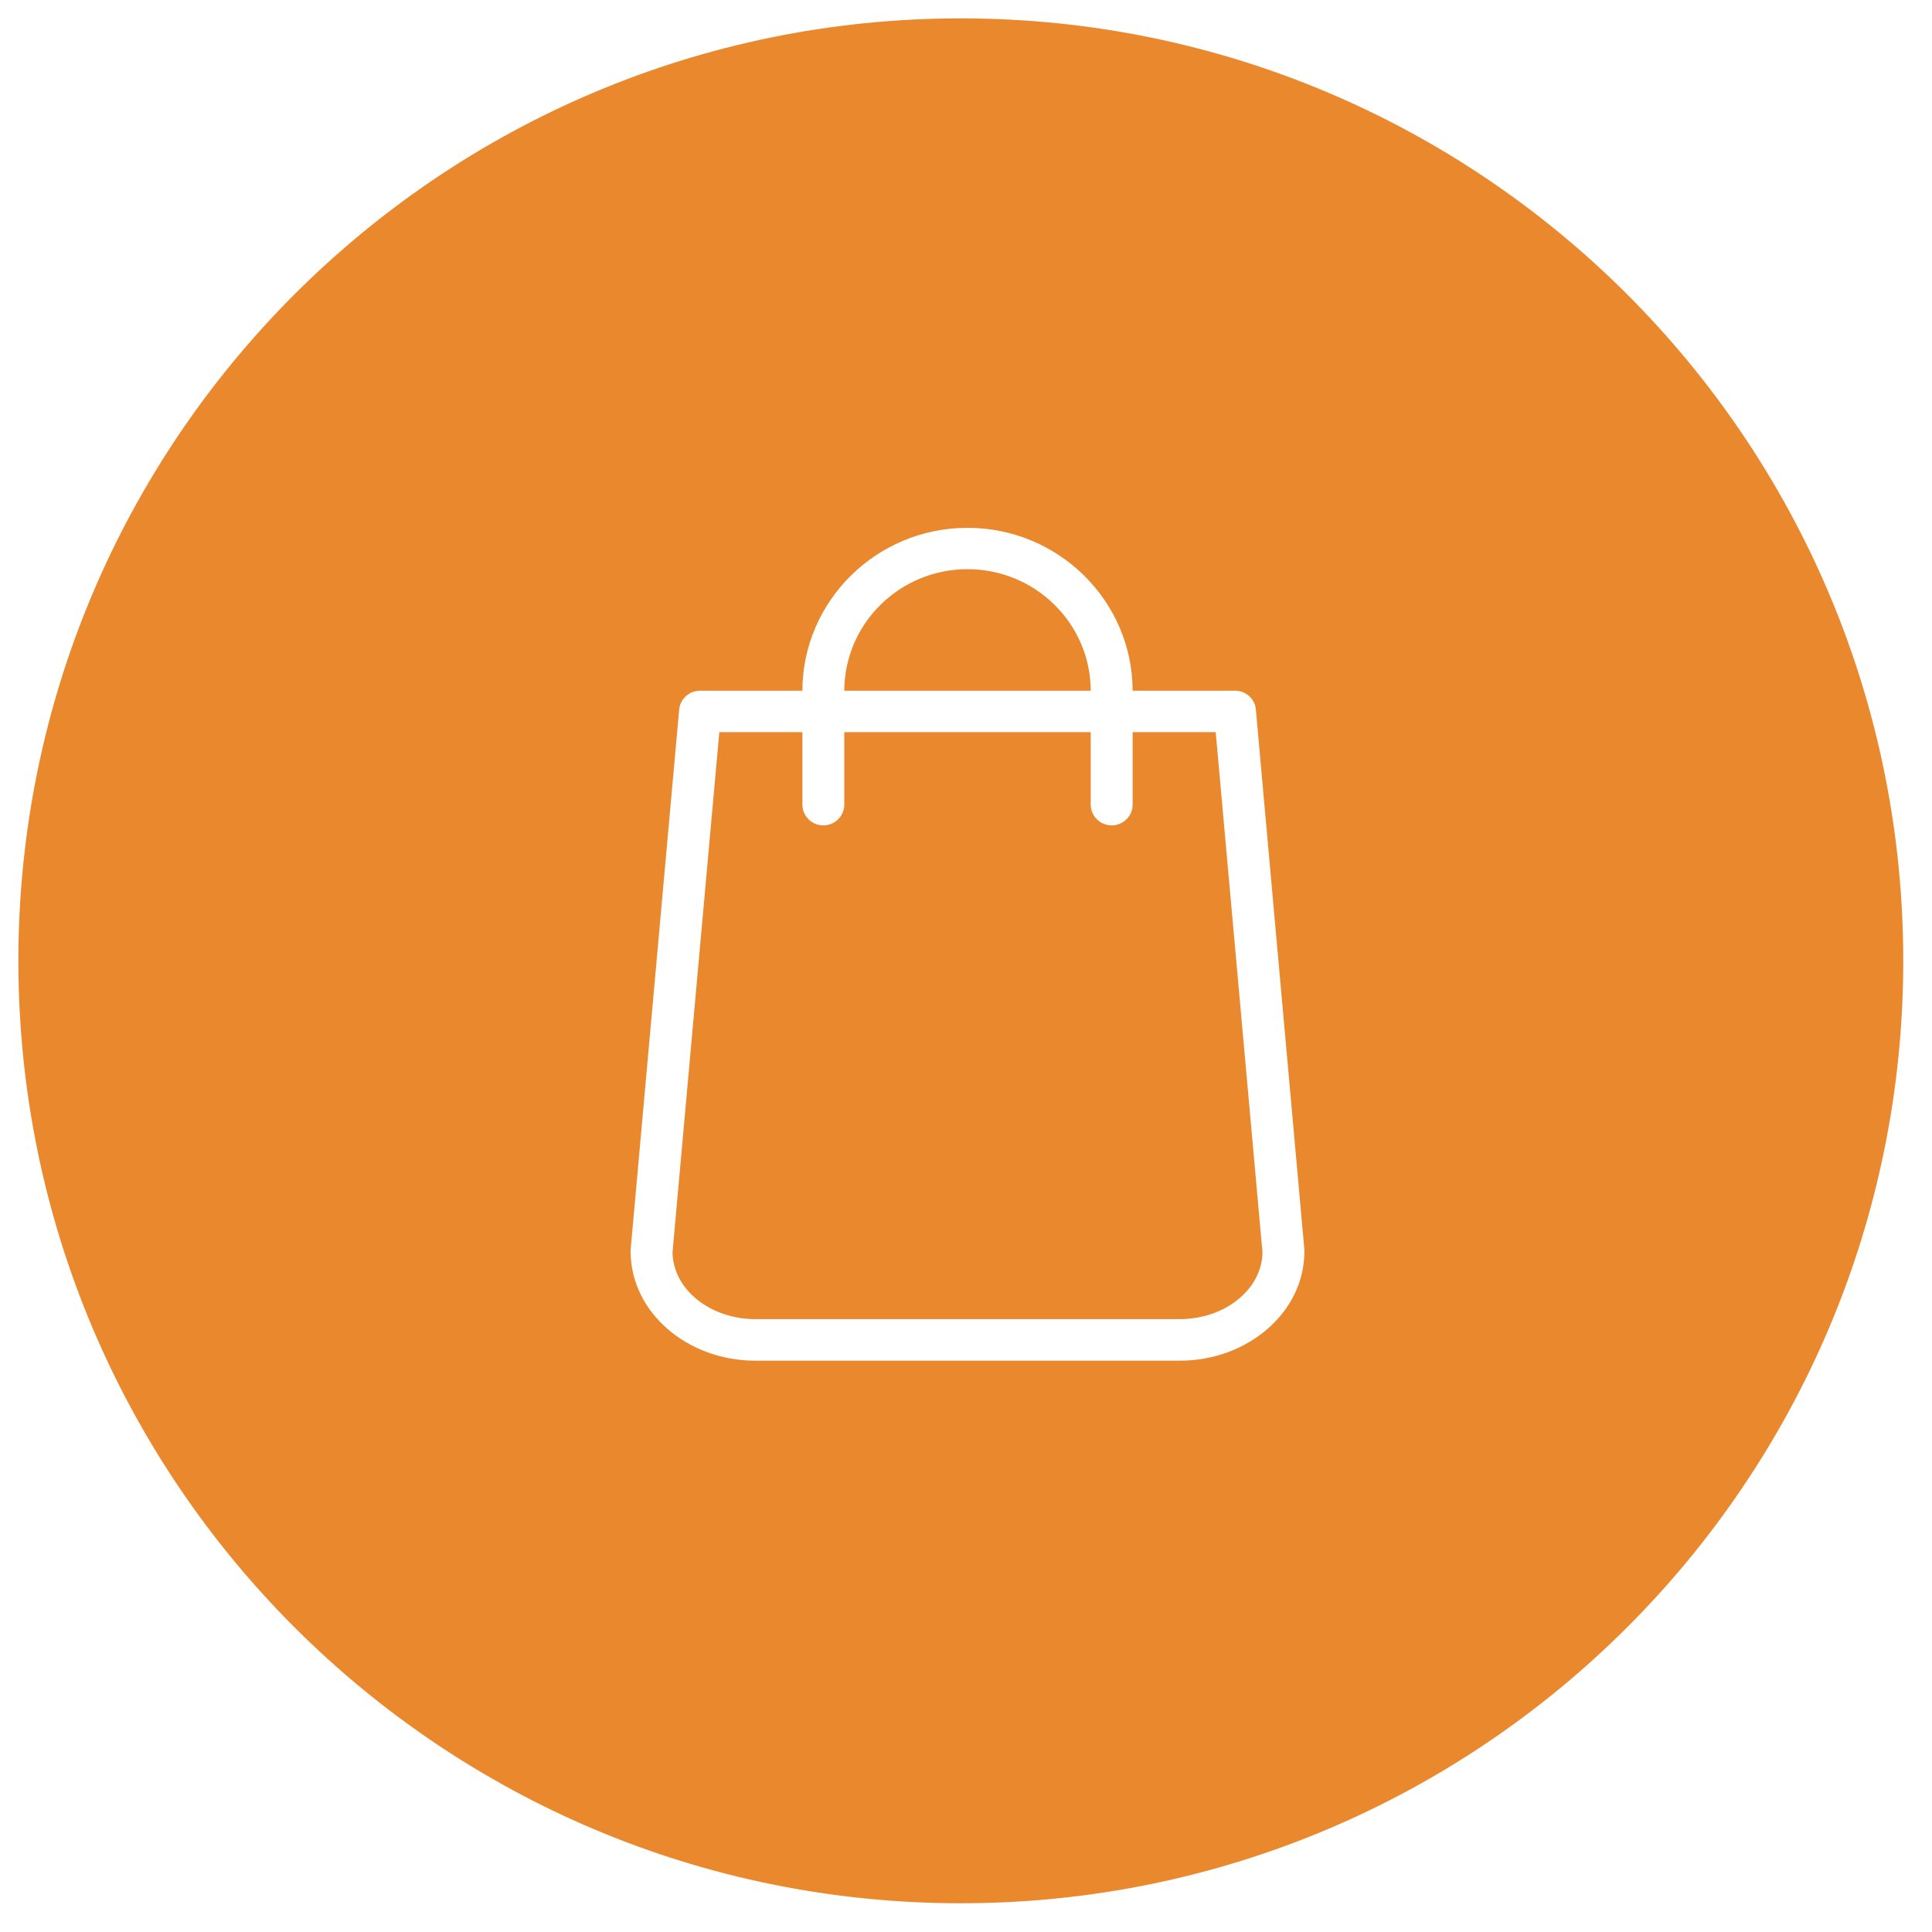 <?xml version="1.0" encoding="utf-8"?>
<svg width="41px" height="41px" viewbox="0 0 41 41" version="1.1" xmlns:xlink="http://www.w3.org/1999/xlink" xmlns="http://www.w3.org/2000/svg">
  <defs>
    <filter filterUnits="userSpaceOnUse" color-interpolation-filters="sRGB" id="filter_1">
      <feFlood flood-opacity="0" result="BackgroundImageFix" />
      <feColorMatrix in="SourceAlpha" type="matrix" values="0 0 0 0 0 0 0 0 0 0 0 0 0 0 0 0 0 0 127 0" />
      <feOffset dx="0" dy="0" />
      <feGaussianBlur stdDeviation="0.5" />
      <feColorMatrix type="matrix" values="0 0 0 0 0 0 0 0 0 0 0 0 0 0 0 0 0 0 0.243 0" />
      <feBlend mode="normal" in2="BackgroundImageFix" result="effect0_dropShadow" />
      <feBlend mode="normal" in="SourceGraphic" in2="effect0_dropShadow" result="shape" />
    </filter>
  </defs>
  <g id="Group-11" transform="translate(0.39 0.39)">
    <path d="M20 40C31.046 40 40 31.046 40 20C40 8.954 31.046 0 20 0C8.954 0 0 8.954 0 20C0 31.046 8.954 40 20 40Z" id="Oval" fill="#EA882D" fill-rule="evenodd" stroke="none" filter="url(#filter_1)" />
    <g id="saco-(2)" transform="translate(12.973 10.811)">
      <path d="M14.298 15.319L13.268 3.856C13.25 3.629 13.057 3.457 12.824 3.457L10.653 3.457C10.649 1.551 9.079 0 7.149 0C5.219 0 3.649 1.551 3.645 3.457L1.474 3.457C1.245 3.457 1.052 3.629 1.03 3.856L0 15.319C0 15.334 0 15.345 0 15.359C0 16.636 1.189 17.675 2.648 17.675L11.65 17.675C13.109 17.675 14.298 16.636 14.298 15.359C14.298 15.345 14.298 15.334 14.298 15.319ZM7.149 0.878C8.59 0.878 9.76 2.034 9.764 3.457L4.534 3.457C4.538 2.034 5.708 0.878 7.149 0.878ZM11.65 16.793L2.648 16.793C1.685 16.793 0.9 16.16 0.889 15.374L1.882 4.336L3.645 4.336L3.645 5.876C3.645 6.117 3.845 6.315 4.089 6.315C4.334 6.315 4.534 6.117 4.534 5.876L4.534 4.336L9.764 4.336L9.764 5.876C9.764 6.117 9.964 6.315 10.209 6.315C10.453 6.315 10.653 6.117 10.653 5.876L10.653 4.336L12.416 4.336L13.409 15.377C13.398 16.16 12.613 16.793 11.65 16.793Z" transform="translate(0.02 -2.842171E-14)" id="Shape" fill="#FFFFFF" stroke="none" />
    </g>
  </g>
</svg>